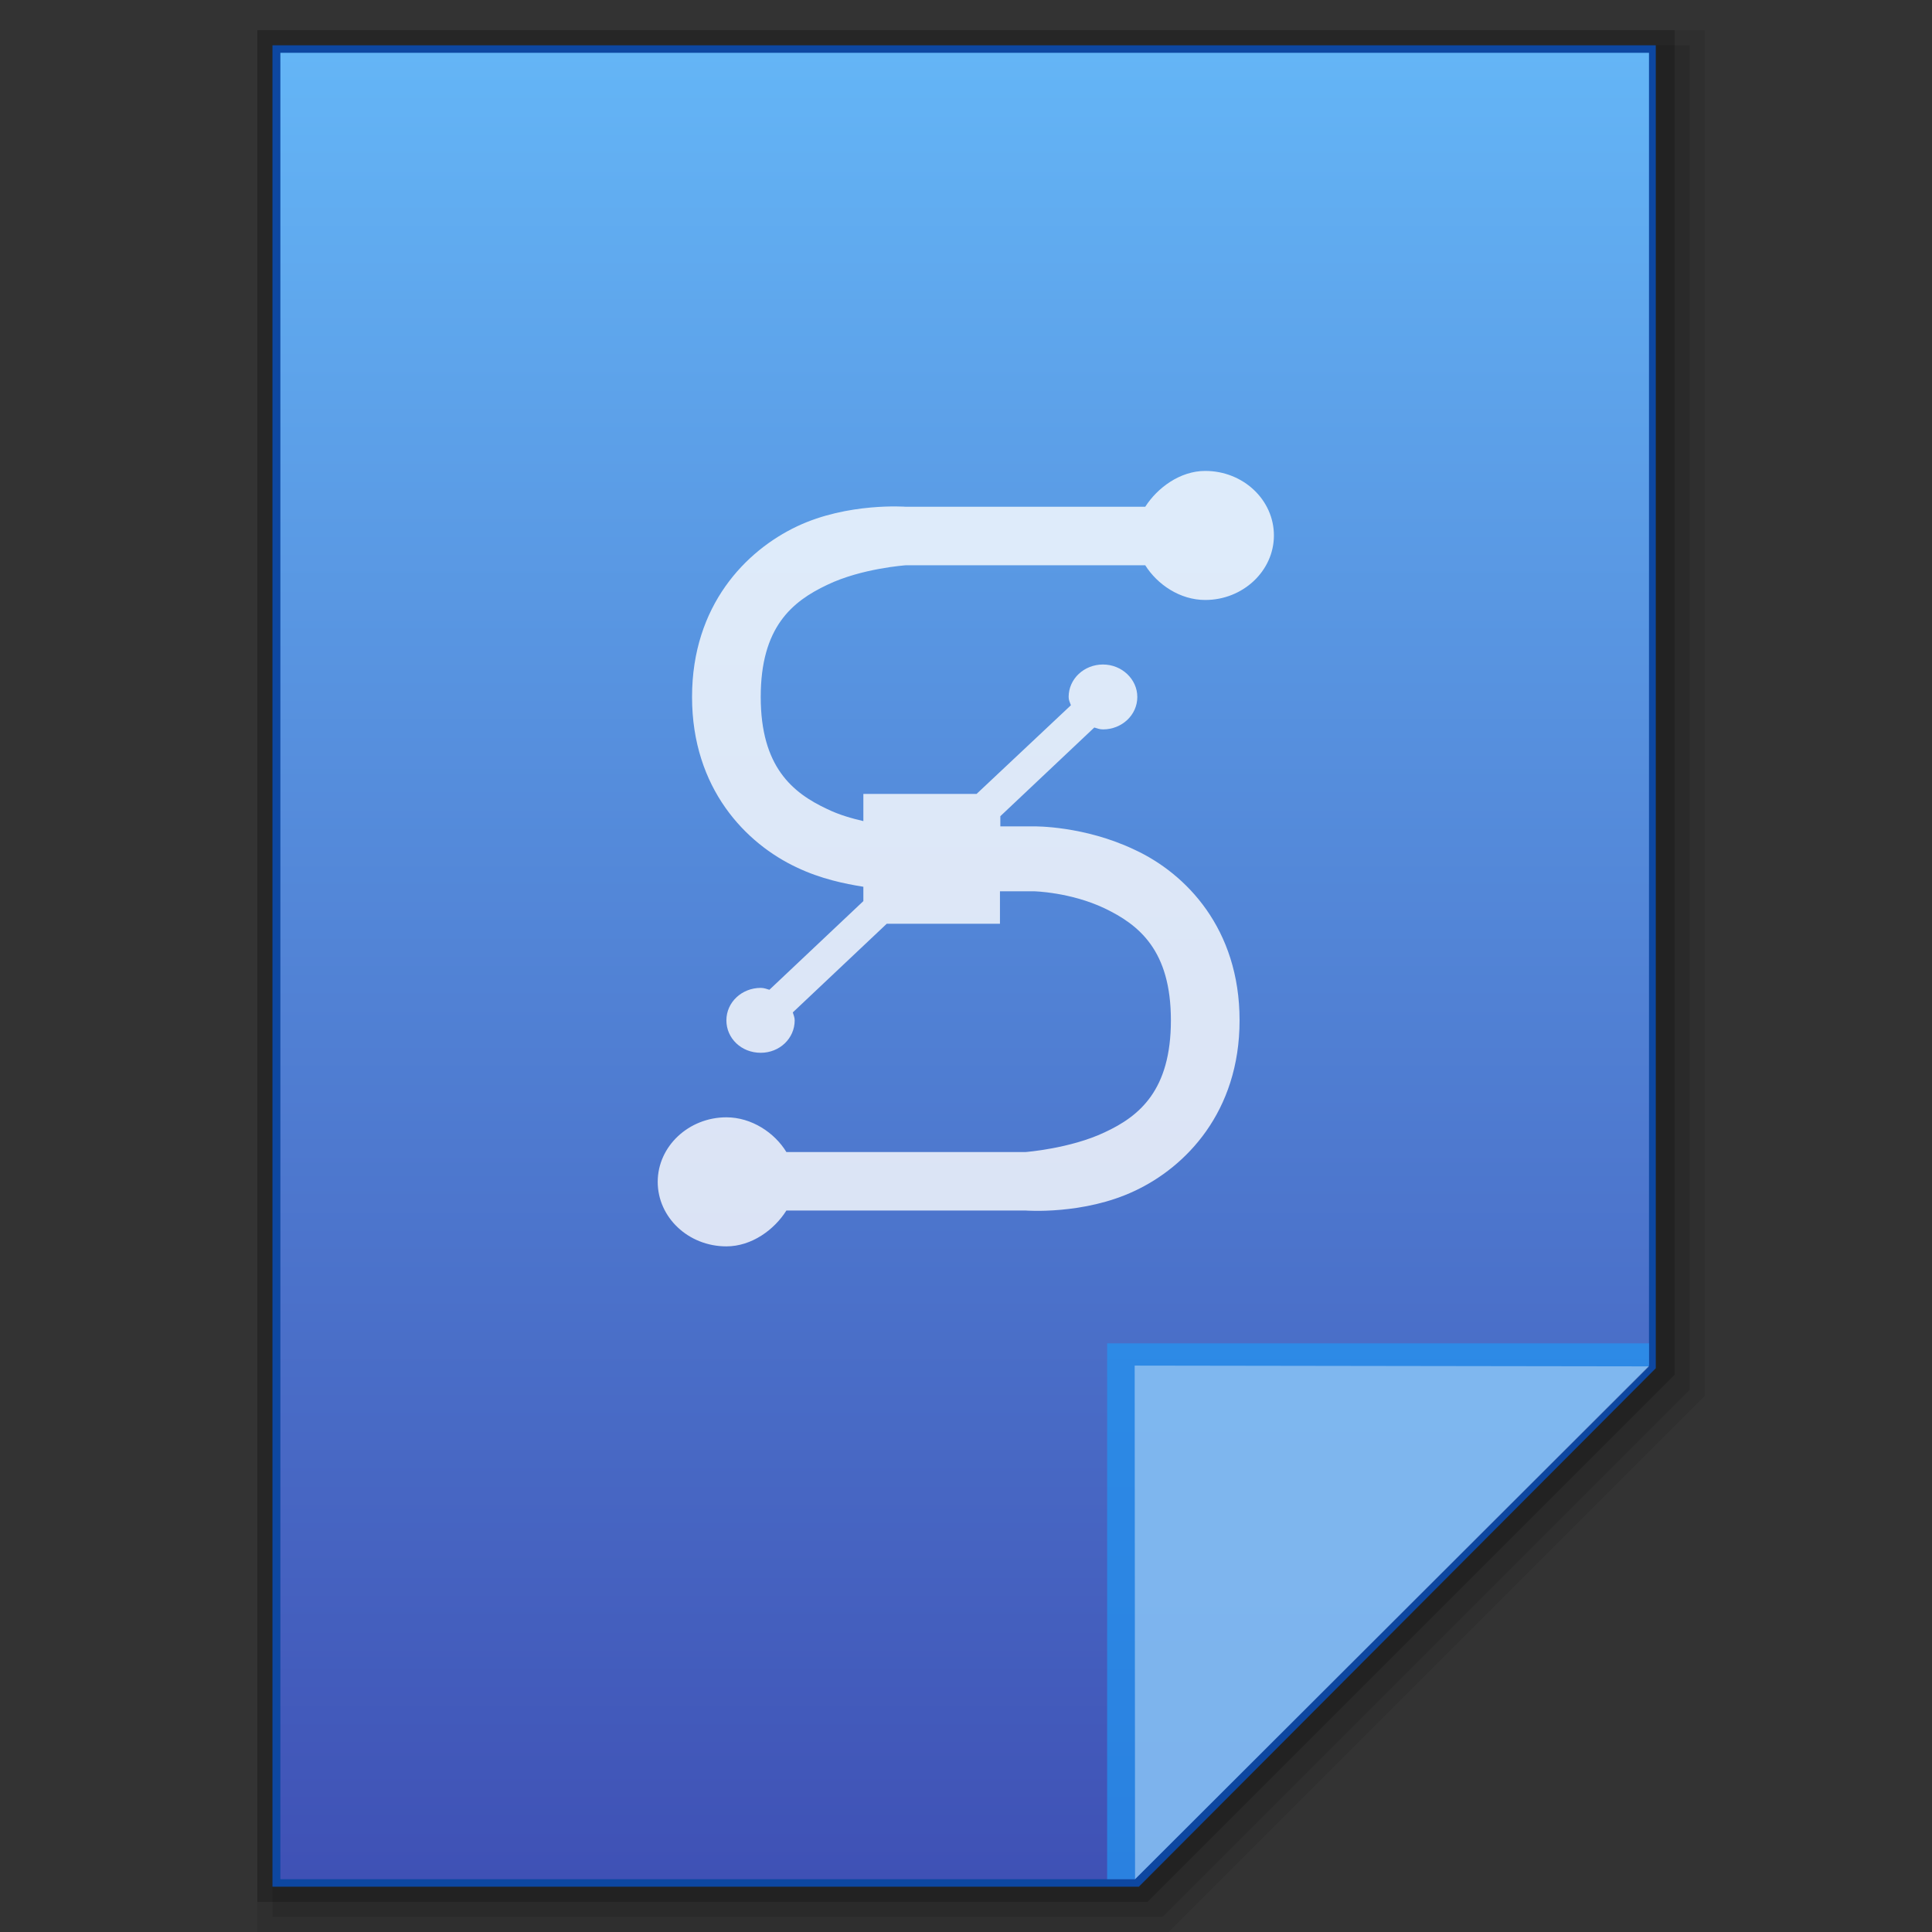 <?xml version="1.0" encoding="utf-8"?>
<!-- Generator: Adobe Illustrator 17.1.0, SVG Export Plug-In . SVG Version: 6.00 Build 0)  -->
<!DOCTYPE svg PUBLIC "-//W3C//DTD SVG 1.1//EN" "http://www.w3.org/Graphics/SVG/1.1/DTD/svg11.dtd">
<svg version="1.1"
	 id="svg2" xmlns:x="http://ns.adobe.com/Extensibility/1.0/" xmlns:i="http://ns.adobe.com/AdobeIllustrator/10.0/" xmlns:graph="http://ns.adobe.com/Graphs/1.0/" inkscape:version="0.48.4 r9939" sodipodi:docname="computer.svg" xmlns:dc="http://purl.org/dc/elements/1.1/" xmlns:sodipodi="http://sodipodi.sourceforge.net/DTD/sodipodi-0.dtd" xmlns:rdf="http://www.w3.org/1999/02/22-rdf-syntax-ns#" xmlns:svg="http://www.w3.org/2000/svg" xmlns:cc="http://creativecommons.org/ns#" xmlns:inkscape="http://www.inkscape.org/namespaces/inkscape"
	 xmlns="http://www.w3.org/2000/svg" xmlns:xlink="http://www.w3.org/1999/xlink" x="0px" y="0px" width="512px" height="512px"
	 viewBox="0 0 512 512" style="enable-background:new 0 0 512 512;" xml:space="preserve">
<rect x="0" y="0" width="512" height="512" fill="#333333" stroke="none"/>
<polygon style="opacity:8.000000e-002;enable-background:new    ;" points="68.2,512 68.2,8 451.8,8 451.8,369.9 309.7,512 "/>
<polygon style="opacity:0.1;enable-background:new    ;" points="72.2,508 72.2,12 447.8,12 447.8,368.3 308.1,508 "/>
<polygon style="opacity:0.2;enable-background:new    ;" points="68.2,504 68.2,8 443.8,8 443.8,364.3 304.1,504 "/>
<polygon style="fill:#0D47A1;" points="72.2,500 72.2,12 438.8,12 438.8,362.6 301.8,500 "/>
<g>
	<g>
		<g>
			<g>
				
					<linearGradient id="SVGID_1_" gradientUnits="userSpaceOnUse" x1="157" y1="192.5" x2="157" y2="207.5" gradientTransform="matrix(1 0 0 -1 0 512)">
					<stop  offset="0" style="stop-color:#3F51B5"/>
					<stop  offset="1" style="stop-color:#64B5F6"/>
				</linearGradient>
				<polygon style="fill:url(#SVGID_1_);" points="151.4,319.5 151.4,304.5 162.6,304.5 162.6,315.3 158.4,319.5 				"/>
			</g>
			<polygon style="fill:#2196F3;fill-opacity:0.7;" points="162.6,315.3 162.6,315.1 158.2,315.1 158.2,319.5 158.4,319.5 			"/>
			<path style="opacity:0.39;fill:#FFFFFF;enable-background:new    ;" d="M158.4,315.3l4.2,0l-4.2,4.2L158.4,315.3z"/>
		</g>
		<g style="opacity:0.8;">
			
				<linearGradient id="SVGID_2_" gradientUnits="userSpaceOnUse" x1="153.047" y1="202.382" x2="160.947" y2="202.382" gradientTransform="matrix(1 0 0 -1 0 512)">
				<stop  offset="0" style="stop-color:#F6F5F5"/>
				<stop  offset="0.341" style="stop-color:#F1F2F3"/>
				<stop  offset="0.643" style="stop-color:#E7EAEB"/>
				<stop  offset="0.93" style="stop-color:#D5DBDF"/>
				<stop  offset="1" style="stop-color:#CFD7DB"/>
			</linearGradient>
			<rect x="153" y="309.4" style="opacity:0.8;fill:url(#SVGID_2_);enable-background:new    ;" width="7.9" height="0.4"/>
			
				<linearGradient id="SVGID_3_" gradientUnits="userSpaceOnUse" x1="153.047" y1="203.604" x2="160.947" y2="203.604" gradientTransform="matrix(1 0 0 -1 0 512)">
				<stop  offset="0" style="stop-color:#F6F5F5"/>
				<stop  offset="0.341" style="stop-color:#F1F2F3"/>
				<stop  offset="0.643" style="stop-color:#E7EAEB"/>
				<stop  offset="0.93" style="stop-color:#D5DBDF"/>
				<stop  offset="1" style="stop-color:#CFD7DB"/>
			</linearGradient>
			<rect x="153" y="308.2" style="opacity:0.8;fill:url(#SVGID_3_);enable-background:new    ;" width="7.9" height="0.4"/>
			
				<linearGradient id="SVGID_4_" gradientUnits="userSpaceOnUse" x1="156.816" y1="199.368" x2="160.941" y2="199.368" gradientTransform="matrix(1 0 0 -1 0 512)">
				<stop  offset="0" style="stop-color:#F6F5F5"/>
				<stop  offset="0.341" style="stop-color:#F1F2F3"/>
				<stop  offset="0.643" style="stop-color:#E7EAEB"/>
				<stop  offset="0.93" style="stop-color:#D5DBDF"/>
				<stop  offset="1" style="stop-color:#CFD7DB"/>
			</linearGradient>
			<rect x="156.8" y="310.6" style="opacity:0.8;fill:url(#SVGID_4_);enable-background:new    ;" width="4.1" height="4.1"/>
			<g style="opacity:0.8;">
				
					<linearGradient id="SVGID_5_" gradientUnits="userSpaceOnUse" x1="153.047" y1="201.163" x2="156.479" y2="201.163" gradientTransform="matrix(1 0 0 -1 0 512)">
					<stop  offset="0" style="stop-color:#F6F5F5"/>
					<stop  offset="0.341" style="stop-color:#F1F2F3"/>
					<stop  offset="0.643" style="stop-color:#E7EAEB"/>
					<stop  offset="0.93" style="stop-color:#D5DBDF"/>
					<stop  offset="1" style="stop-color:#CFD7DB"/>
				</linearGradient>
				<rect x="153" y="310.6" style="fill:url(#SVGID_5_);" width="3.4" height="0.4"/>
				
					<linearGradient id="SVGID_6_" gradientUnits="userSpaceOnUse" x1="153.047" y1="199.941" x2="156.479" y2="199.941" gradientTransform="matrix(1 0 0 -1 0 512)">
					<stop  offset="0" style="stop-color:#F6F5F5"/>
					<stop  offset="0.341" style="stop-color:#F1F2F3"/>
					<stop  offset="0.643" style="stop-color:#E7EAEB"/>
					<stop  offset="0.93" style="stop-color:#D5DBDF"/>
					<stop  offset="1" style="stop-color:#CFD7DB"/>
				</linearGradient>
				<rect x="153" y="311.9" style="fill:url(#SVGID_6_);" width="3.4" height="0.4"/>
				
					<linearGradient id="SVGID_7_" gradientUnits="userSpaceOnUse" x1="153.047" y1="198.715" x2="156.479" y2="198.715" gradientTransform="matrix(1 0 0 -1 0 512)">
					<stop  offset="0" style="stop-color:#F6F5F5"/>
					<stop  offset="0.341" style="stop-color:#F1F2F3"/>
					<stop  offset="0.643" style="stop-color:#E7EAEB"/>
					<stop  offset="0.93" style="stop-color:#D5DBDF"/>
					<stop  offset="1" style="stop-color:#CFD7DB"/>
				</linearGradient>
				<rect x="153" y="313.1" style="fill:url(#SVGID_7_);" width="3.4" height="0.4"/>
				
					<linearGradient id="SVGID_8_" gradientUnits="userSpaceOnUse" x1="153.047" y1="197.495" x2="156.479" y2="197.495" gradientTransform="matrix(1 0 0 -1 0 512)">
					<stop  offset="0" style="stop-color:#F6F5F5"/>
					<stop  offset="0.341" style="stop-color:#F1F2F3"/>
					<stop  offset="0.643" style="stop-color:#E7EAEB"/>
					<stop  offset="0.93" style="stop-color:#D5DBDF"/>
					<stop  offset="1" style="stop-color:#CFD7DB"/>
				</linearGradient>
				<rect x="153" y="314.3" style="fill:url(#SVGID_8_);" width="3.4" height="0.4"/>
			</g>
		</g>
	</g>
	<g>
		<rect x="151.4" y="304.5" style="opacity:0.8;fill:#FFFFFF;enable-background:new    ;" width="11.2" height="2.9"/>
		<g>
			<path style="fill:#1976D2;" d="M156.1,305.9c0,0.2,0,0.4-0.1,0.5c-0.1,0.1-0.1,0.3-0.2,0.4c-0.1,0.1-0.2,0.2-0.4,0.2
				s-0.3,0.1-0.5,0.1c-0.2,0-0.3,0-0.5-0.1s-0.3-0.1-0.4-0.2c-0.1-0.1-0.2-0.2-0.3-0.4c-0.1-0.1-0.1-0.3-0.1-0.5s0-0.4,0.1-0.5
				s0.1-0.3,0.3-0.4c0.1-0.1,0.2-0.2,0.4-0.2c0.1,0,0.3-0.1,0.4-0.1c0.2,0,0.3,0,0.5,0.1c0.1,0,0.3,0.1,0.4,0.2
				c0.1,0.1,0.2,0.2,0.3,0.4C156.1,305.6,156.1,305.7,156.1,305.9z M154.3,305.9c0,0.1,0,0.2,0,0.3s0.1,0.2,0.1,0.2
				c0.1,0.1,0.1,0.1,0.2,0.1s0.2,0.1,0.3,0.1c0.1,0,0.2,0,0.3-0.1c0.1,0,0.1-0.1,0.2-0.1c0.1-0.1,0.1-0.1,0.1-0.2s0-0.2,0-0.3
				s0-0.2,0-0.3s-0.1-0.2-0.1-0.2c-0.1-0.1-0.1-0.1-0.2-0.1c-0.1,0-0.2-0.1-0.3-0.1c-0.1,0-0.2,0-0.3,0.1s-0.1,0.1-0.2,0.1
				c-0.1,0.1-0.1,0.1-0.1,0.2C154.3,305.7,154.3,305.8,154.3,305.9z"/>
			<path style="fill:#1976D2;" d="M158.5,305.9c0,0.2,0,0.4-0.1,0.5s-0.2,0.3-0.3,0.4c-0.1,0.1-0.3,0.2-0.4,0.2s-0.4,0.1-0.6,0.1
				c-0.1,0-0.2,0-0.3,0c-0.1,0-0.3,0-0.4,0v-2.2c0.1,0,0.3,0,0.4,0s0.2,0,0.3,0c0.2,0,0.4,0,0.6,0.1s0.3,0.1,0.4,0.2
				s0.2,0.2,0.3,0.4C158.5,305.6,158.5,305.7,158.5,305.9z M157,306.6C157,306.6,157.1,306.6,157,306.6c0.1,0,0.2,0,0.2,0
				c0.3,0,0.5-0.1,0.6-0.2c0.1-0.1,0.2-0.3,0.2-0.5c0-0.2-0.1-0.4-0.2-0.5s-0.3-0.2-0.6-0.2c0,0-0.1,0-0.1,0c0,0-0.1,0-0.1,0
				L157,306.6L157,306.6z"/>
			<path style="fill:#1976D2;" d="M160.6,304.8v0.4h-0.7v1.8h-0.5v-1.8h-0.7v-0.4H160.6z"/>
		</g>
	</g>
</g>
<g>
	<g>
		<g>
			<g>
				
					<linearGradient id="SVGID_9_" gradientUnits="userSpaceOnUse" x1="255.654" y1="14" x2="255.654" y2="498" gradientTransform="matrix(1 0 0 -1 0 512)">
					<stop  offset="0" style="stop-color:#3F51B5"/>
					<stop  offset="1" style="stop-color:#64B5F6"/>
				</linearGradient>
				<polygon style="fill:url(#SVGID_9_);" points="74.3,498 74.3,14 437,14 437,361.9 300.8,498 				"/>
			</g>
			<polygon style="fill:#2196F3;fill-opacity:0.7;" points="437,361.9 437,356 293.4,356 293.4,498 300.8,498 			"/>
			<path style="opacity:0.39;fill:#FFFFFF;enable-background:new    ;" d="M300.7,361.9l136.3,0.2L300.8,498L300.7,361.9z"/>
		</g>
	</g>
</g>
<path style="opacity:0.8;fill:#FFFFFF;enable-background:new    ;" d="M319.4,124.8c-6.7,0-12.7,4.5-15.9,9.5h-63.4
	c0,0-15.4-1.2-28.9,5.2c-13.5,6.4-27.8,20.9-27.8,45.2c0,24.3,14.3,38.9,27.8,45.2c6.3,3,12.6,4.3,17.6,5.1v3.8l-24.9,23.5
	c-0.7-0.2-1.4-0.5-2.3-0.5c-5,0-9.1,3.8-9.1,8.6c0,4.8,4,8.6,9.1,8.6c5,0,9-3.8,9-8.6c0-0.8-0.3-1.4-0.5-2.1l24.9-23.5h30v-8.6h9
	c0,0,9.6,0.2,18.7,4.5c9.2,4.4,17.6,11.2,17.6,29.7s-8.3,25.4-17.6,29.7c-9.1,4.3-20.9,5.2-20.9,5.2h-63.4
	c-3.1-5.1-9.2-9.2-15.9-9.2c-10,0-18.2,7.7-18.2,17.1c0,9.4,8.1,17.1,18.2,17.1c6.7,0,12.7-4.4,15.9-9.5h63.4c0,0,15.4,1.2,28.9-5.2
	c13.5-6.3,27.8-20.9,27.8-45.2s-14.2-38.9-27.8-45.2c-13.4-6.4-26.6-6.2-26.6-6.2h-9v-2.7l24.9-23.5c0.7,0.2,1.4,0.5,2.3,0.5
	c5,0,9.1-3.8,9.1-8.6c0-4.7-4.1-8.6-9.1-8.6c-5,0-9.1,3.8-9.1,8.6c0,0.8,0.3,1.4,0.6,2.2l-25,23.5h-30v7.2c-3-0.7-6.3-1.6-9.6-3.2
	c-9.2-4.3-17.6-11.2-17.6-29.7c0-18.5,8.3-25.3,17.6-29.7c9.1-4.4,20.9-5.2,20.9-5.2h63.4c3.2,5.1,9.2,9.2,15.9,9.2
	c10,0,18.2-7.7,18.2-17.1C337.6,132.5,329.5,124.8,319.4,124.8z"/>
</svg>
